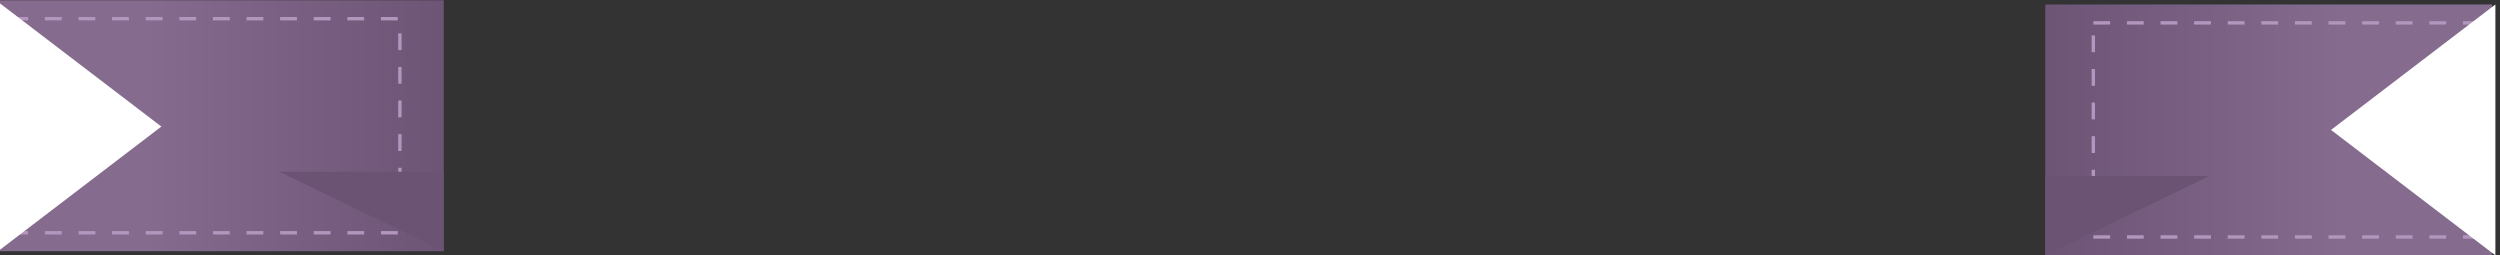 <svg width="744" height="76" viewBox="1 0 744 76" fill="none" xmlns="http://www.w3.org/2000/svg"><rect x="1" y="0" width="744" height="76" fill="#333333" stroke="none"/><path fill="url(#paint0_linear)" d="M.102.087h132.952v74.668H.102z"/><path transform="matrix(-1 0 0 1 742.628 1.332)" fill="url(#paint1_linear)" d="M0 0h132.952v74.668H0z"/><path stroke="#B396BD" stroke-dasharray="5 5" d="M623.973 6.81H739.62v63.712H623.973zM4.365 5.565h115.647v63.712H4.365z"/><path d="M133.055 74.755L84.138 51.111h48.917v23.645zM609.676 76l48.916-23.645h-48.916V76z" fill="#6B5374"/><path d="M49.019 37.666L.102 75V.332L49.02 37.666zm645.693 1L743.628 76V1.332l-48.916 37.334z" fill="#fff"/><defs><linearGradient id="paint0_linear" x1="44.69" y1="37.422" x2="278.167" y2="37.422" gradientUnits="userSpaceOnUse"><stop stop-color="#856B8E"/><stop offset=".406" stop-color="#6B5374"/></linearGradient><linearGradient id="paint1_linear" x1="44.588" y1="37.334" x2="278.065" y2="37.334" gradientUnits="userSpaceOnUse"><stop stop-color="#856B8E"/><stop offset=".406" stop-color="#6B5374"/></linearGradient></defs></svg>